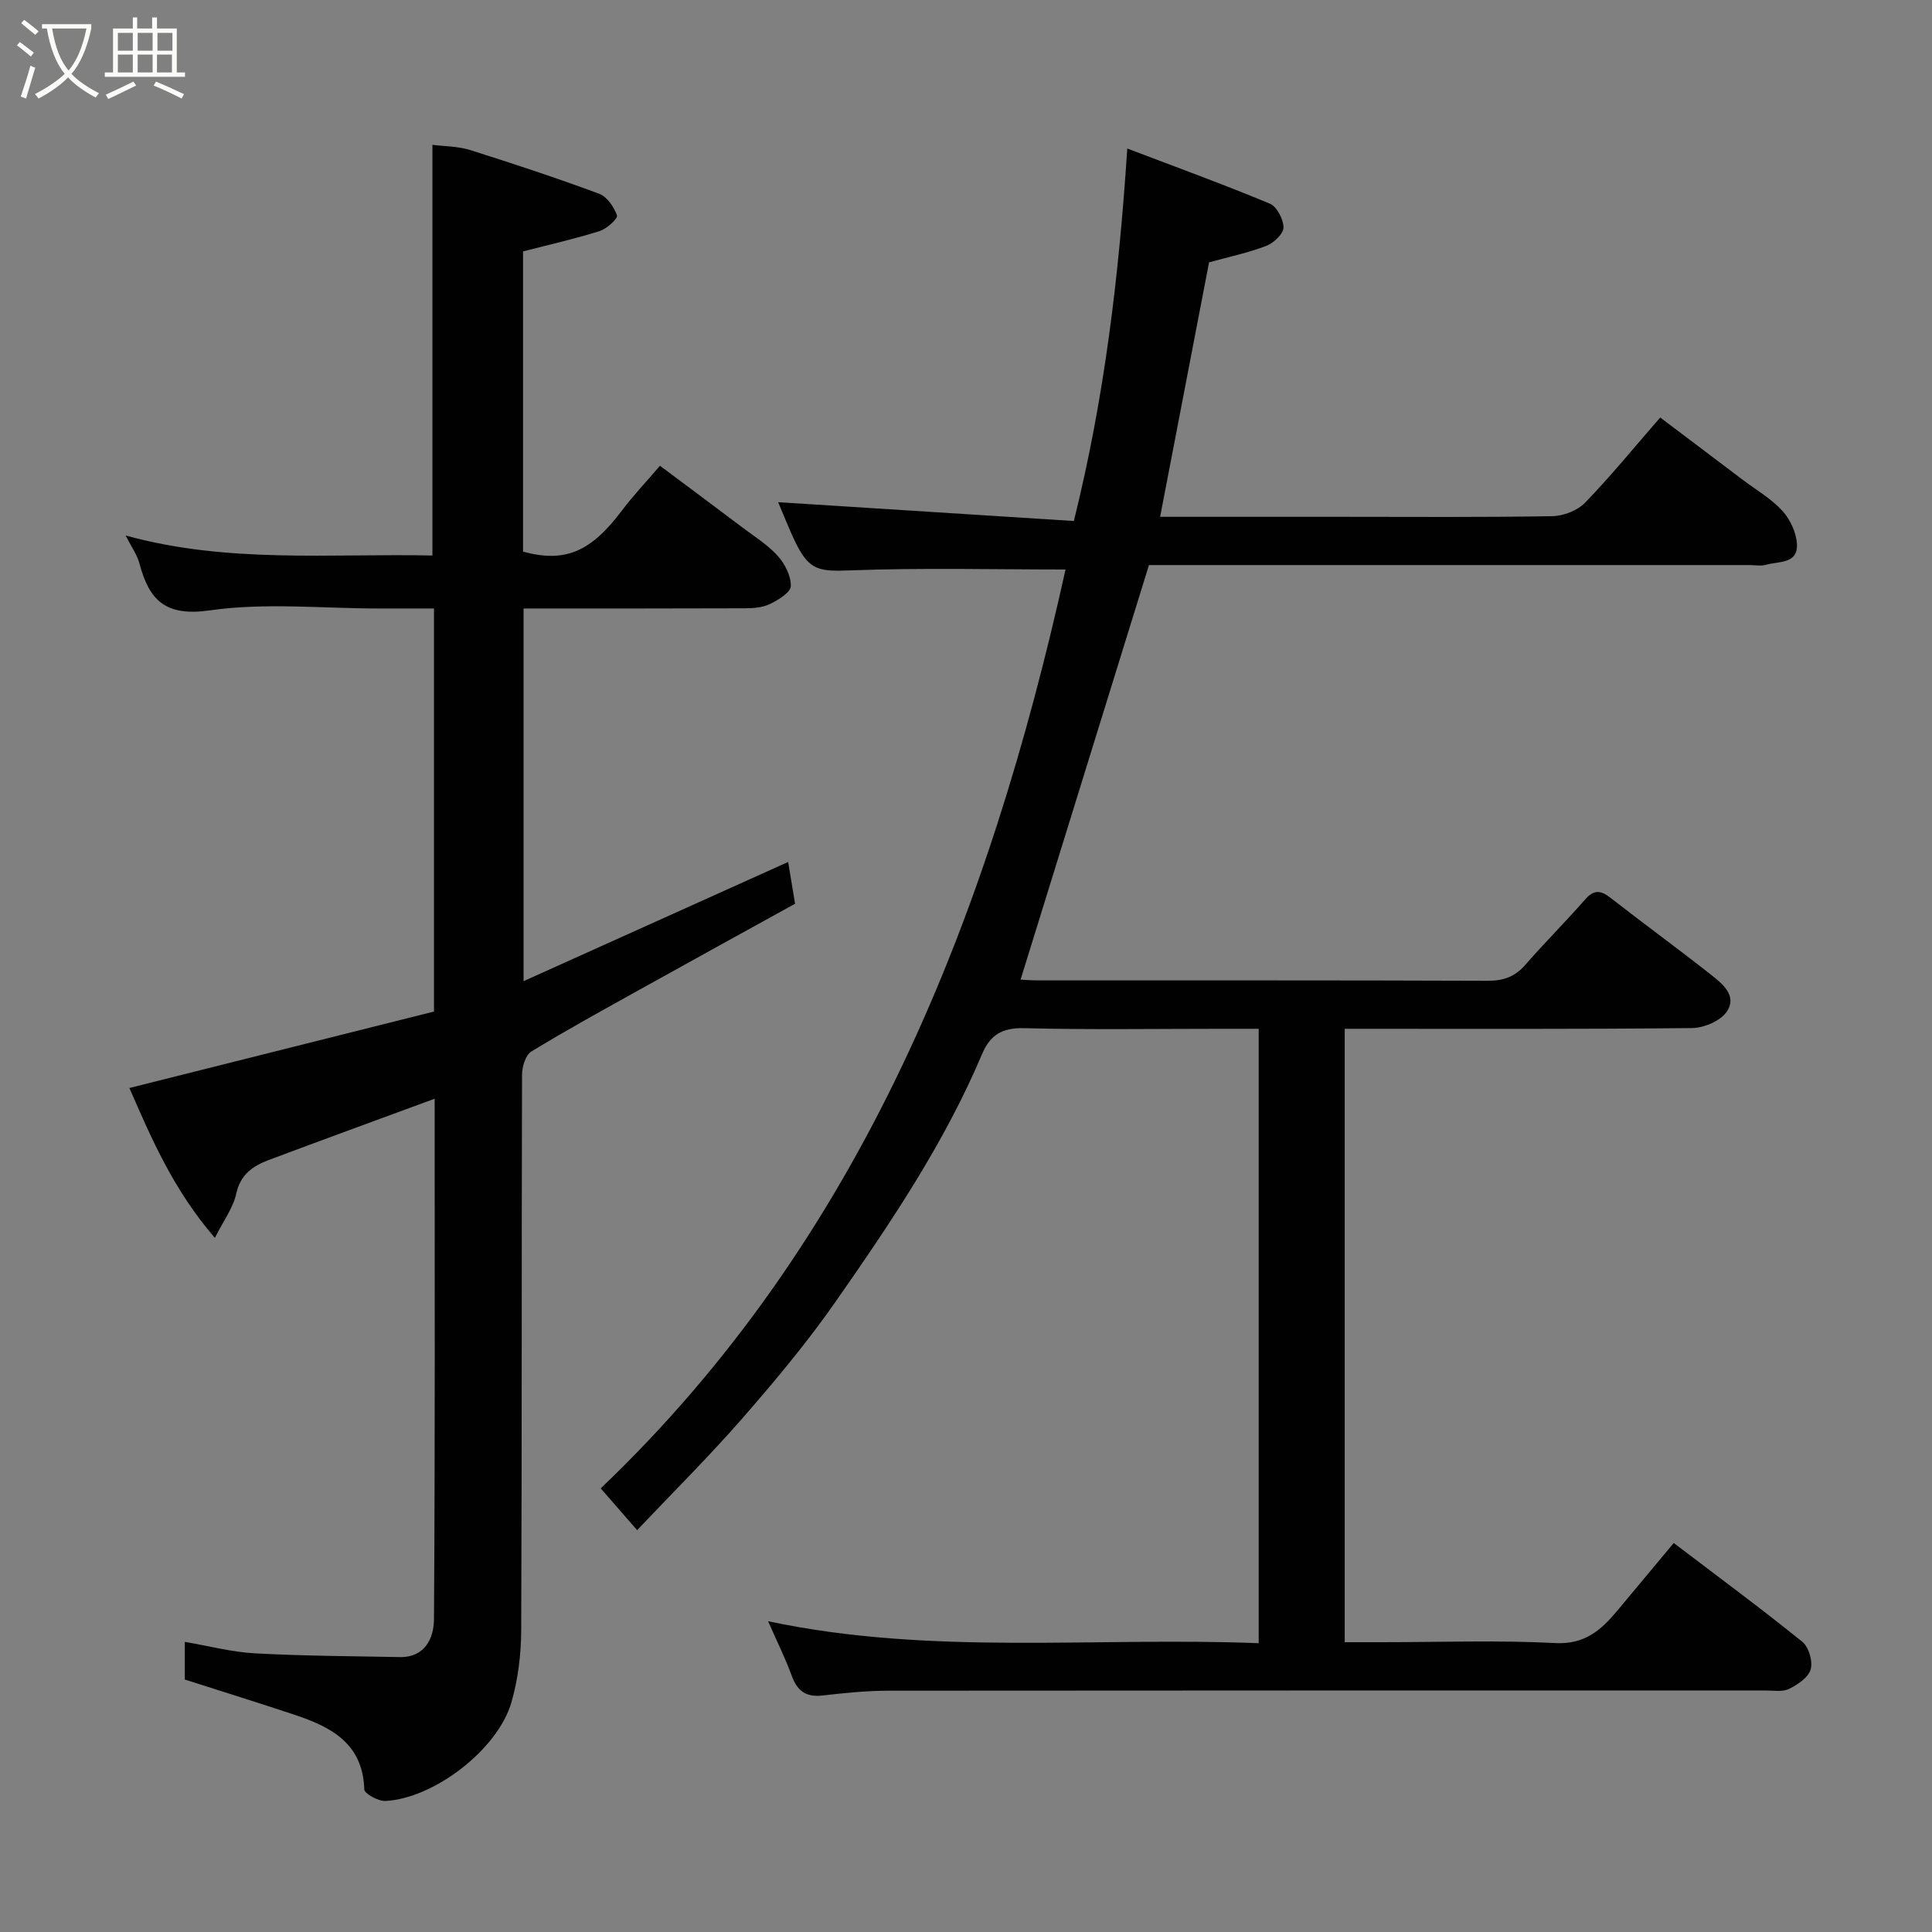 <svg enable-background="new 0 0 400 400" viewBox="0 0 400 400" xmlns="http://www.w3.org/2000/svg"><rect x="0" y="0" width="400" height="400" fill="#808080" stroke="none"/><path d="m6.4 11.7c-1-.8-1.9-1.6-2.9-2.3l.6-.7c.9.7 1.9 1.4 2.9 2.2zm-2.1 8.3c.7-2.1 1.4-4.2 2-6.4.2.1.6.3 1 .4-.7 2.3-1.3 4.4-1.9 6.4zm3-12.8c-1.1-.9-2.1-1.7-2.9-2.4l.6-.7c1 .8 2 1.5 3 2.4zm1.4-1.3v-.9h10.2v.9c-.9 4.2-2.3 7.3-4.1 9.4 1.3 1.4 3.2 2.7 5.7 4-.2.2-.4.5-.7.9-2.5-1.4-4.4-2.7-5.7-4.2-1.4 1.5-3.5 3-6.1 4.4 0 0 0 0-.1-.1-.3-.4-.5-.7-.7-.8 2.7-1.4 4.7-2.8 6.2-4.2-1.8-2.2-3-5.3-3.7-9.4zm9.2 0h-7.1c.6 3.8 1.7 6.7 3.4 8.7 1.7-2 2.9-4.8 3.7-8.7z" fill="#fbfcfa"/><path d="m31.6 3.6h.9v2.3h4.1v9.1h1.7v.9h-16.6v-.9h1.7v-9.1h4.1v-2.3h.9v2.3h3.1v-2.3zm-4 13.3.6.8c-1.9.9-3.8 1.9-5.8 2.8-.2-.3-.3-.6-.5-.9 2-.9 3.9-1.8 5.7-2.7zm-3.2-10.1v3.7h3.1v-3.7zm0 4.5v3.7h3.1v-3.7zm4.1-4.5v3.7h3.1v-3.7zm0 4.5v3.7h3.1v-3.7zm9.1 9.1c-2.1-1.1-4.1-2-5.8-2.7l.5-.8c2.2.9 4.1 1.8 5.8 2.6zm-1.9-13.6h-3.1v3.7h3.1zm-3.2 4.5v3.7h3.1v-3.7z" fill="#fbfcfa"/><g fill="#010101"><path d="m159.03 335.66c33.92 7.19 67.64 3.19 101.57 4.55 0-42.43 0-84.48 0-127.21-2.46 0-5.06 0-7.66 0-13.66 0-27.33.22-40.99-.13-4.5-.11-6.97 1.46-8.61 5.33-7.79 18.46-18.95 34.98-30.33 51.29-5.89 8.44-12.54 16.4-19.32 24.17-6.93 7.94-14.43 15.38-21.78 23.14-2.89-3.32-5.04-5.77-7.54-8.65 54.17-51.67 80.35-118.62 96.24-190.24-14.74 0-29.65-.38-44.52.18-6.45.24-8.55.1-11.44-5.89-1.33-2.77-2.43-5.65-3.54-8.23 20.35 1.3 40.63 2.59 61.22 3.9 6.39-25.72 9.35-50.97 11.06-77.12 9.95 3.79 19.82 7.38 29.51 11.41 1.46.61 2.84 3.27 2.83 4.96-.01 1.31-2.04 3.2-3.57 3.79-3.77 1.44-7.77 2.28-11.84 3.41-3.35 17.41-6.7 34.86-10.13 52.68h37.19c14.66 0 29.33.12 43.99-.13 2.32-.04 5.22-1.16 6.8-2.79 5.27-5.43 10.05-11.32 15.56-17.64 5.84 4.41 11.51 8.68 17.17 12.96 2.74 2.07 5.81 3.84 8.09 6.33 1.62 1.76 2.88 4.45 3.04 6.81.29 4.27-3.78 3.64-6.4 4.39-1.08.31-2.32.06-3.48.06-39.66 0-79.32 0-118.98 0-1.82 0-3.65 0-5.29 0-8.9 28.75-17.73 57.25-26.58 85.83.57.03 2.16.16 3.75.16 30.99.01 61.99-.04 92.98.08 3.27.01 5.63-.85 7.77-3.3 4.02-4.61 8.36-8.94 12.39-13.54 1.83-2.1 3.25-1.9 5.27-.32 6.83 5.33 13.84 10.44 20.65 15.8 2.44 1.92 5.64 4.42 3.4 7.75-1.3 1.93-4.72 3.37-7.21 3.4-23.82.25-47.65.15-71.89.15v127h7.61c12 0 24.02-.44 35.98.18 6.11.32 9.49-2.69 12.83-6.69 3.79-4.53 7.57-9.08 11.7-14.03 9.14 6.95 18.03 13.52 26.63 20.46 1.33 1.08 2.19 4.04 1.72 5.7-.47 1.67-2.68 3.17-4.48 4.05-1.36.67-3.26.32-4.92.32-60.49.01-120.97-.01-181.46.05-4.6 0-9.22.48-13.79 1-3.37.38-5.16-.96-6.3-4.06-1.27-3.51-2.95-6.88-4.9-11.32z"/><path d="m163.18 178.46c.43 2.62.85 5.16 1.43 8.65-10.48 5.79-21.31 11.73-32.1 17.74-7.55 4.2-15.14 8.36-22.51 12.86-1.2.73-1.91 3.15-1.92 4.8-.11 38.32-.01 76.65-.17 114.97-.02 5.02-.65 10.21-2.04 15.01-2.83 9.74-16 19.85-26.06 20.38-1.48.08-4.36-1.51-4.39-2.39-.29-9.57-6.91-12.95-14.48-15.47-7.37-2.45-14.78-4.75-22.68-7.28 0-1.84 0-4.59 0-7.8 5.02.86 9.76 2.12 14.56 2.38 9.96.54 19.95.58 29.94.77 5.28.1 7.06-3.98 7.09-7.84.24-35.95.14-71.91.14-107.76-11.65 4.29-23.03 8.44-34.38 12.7-3.27 1.23-5.85 3-6.71 6.99-.61 2.85-2.55 5.42-4.41 9.12-8.61-9.96-13.16-20.63-17.7-31.03 21.36-5.36 42.26-10.61 63.06-15.83 0-28.25 0-55.53 0-83.45-3.91 0-7.68 0-11.46 0-11.66 0-23.51-1.25-34.93.39-9.21 1.32-12.57-2.08-14.59-9.71-.49-1.84-1.7-3.5-2.86-5.79 21.18 5.84 42.34 3.7 63.52 4.14 0-28.38 0-56.39 0-85.03 2.51.33 5.28.29 7.8 1.08 8.97 2.83 17.91 5.79 26.73 9.06 1.63.61 3.07 2.74 3.69 4.49.22.61-2.12 2.76-3.6 3.23-5.07 1.6-10.28 2.77-15.86 4.21v62.16c8.67 2.35 14 .08 20.41-8.43 2.37-3.14 5.09-6.02 7.94-9.35 5.95 4.45 11.56 8.62 17.14 12.83 2.48 1.87 5.21 3.56 7.25 5.84 1.48 1.65 2.76 4.17 2.7 6.25-.04 1.3-2.58 2.86-4.29 3.69-1.53.75-3.46.9-5.22.9-15.15.06-30.3.04-45.82.04v77.16c18.19-8.19 36.17-16.3 54.78-24.68z"/></g></svg>